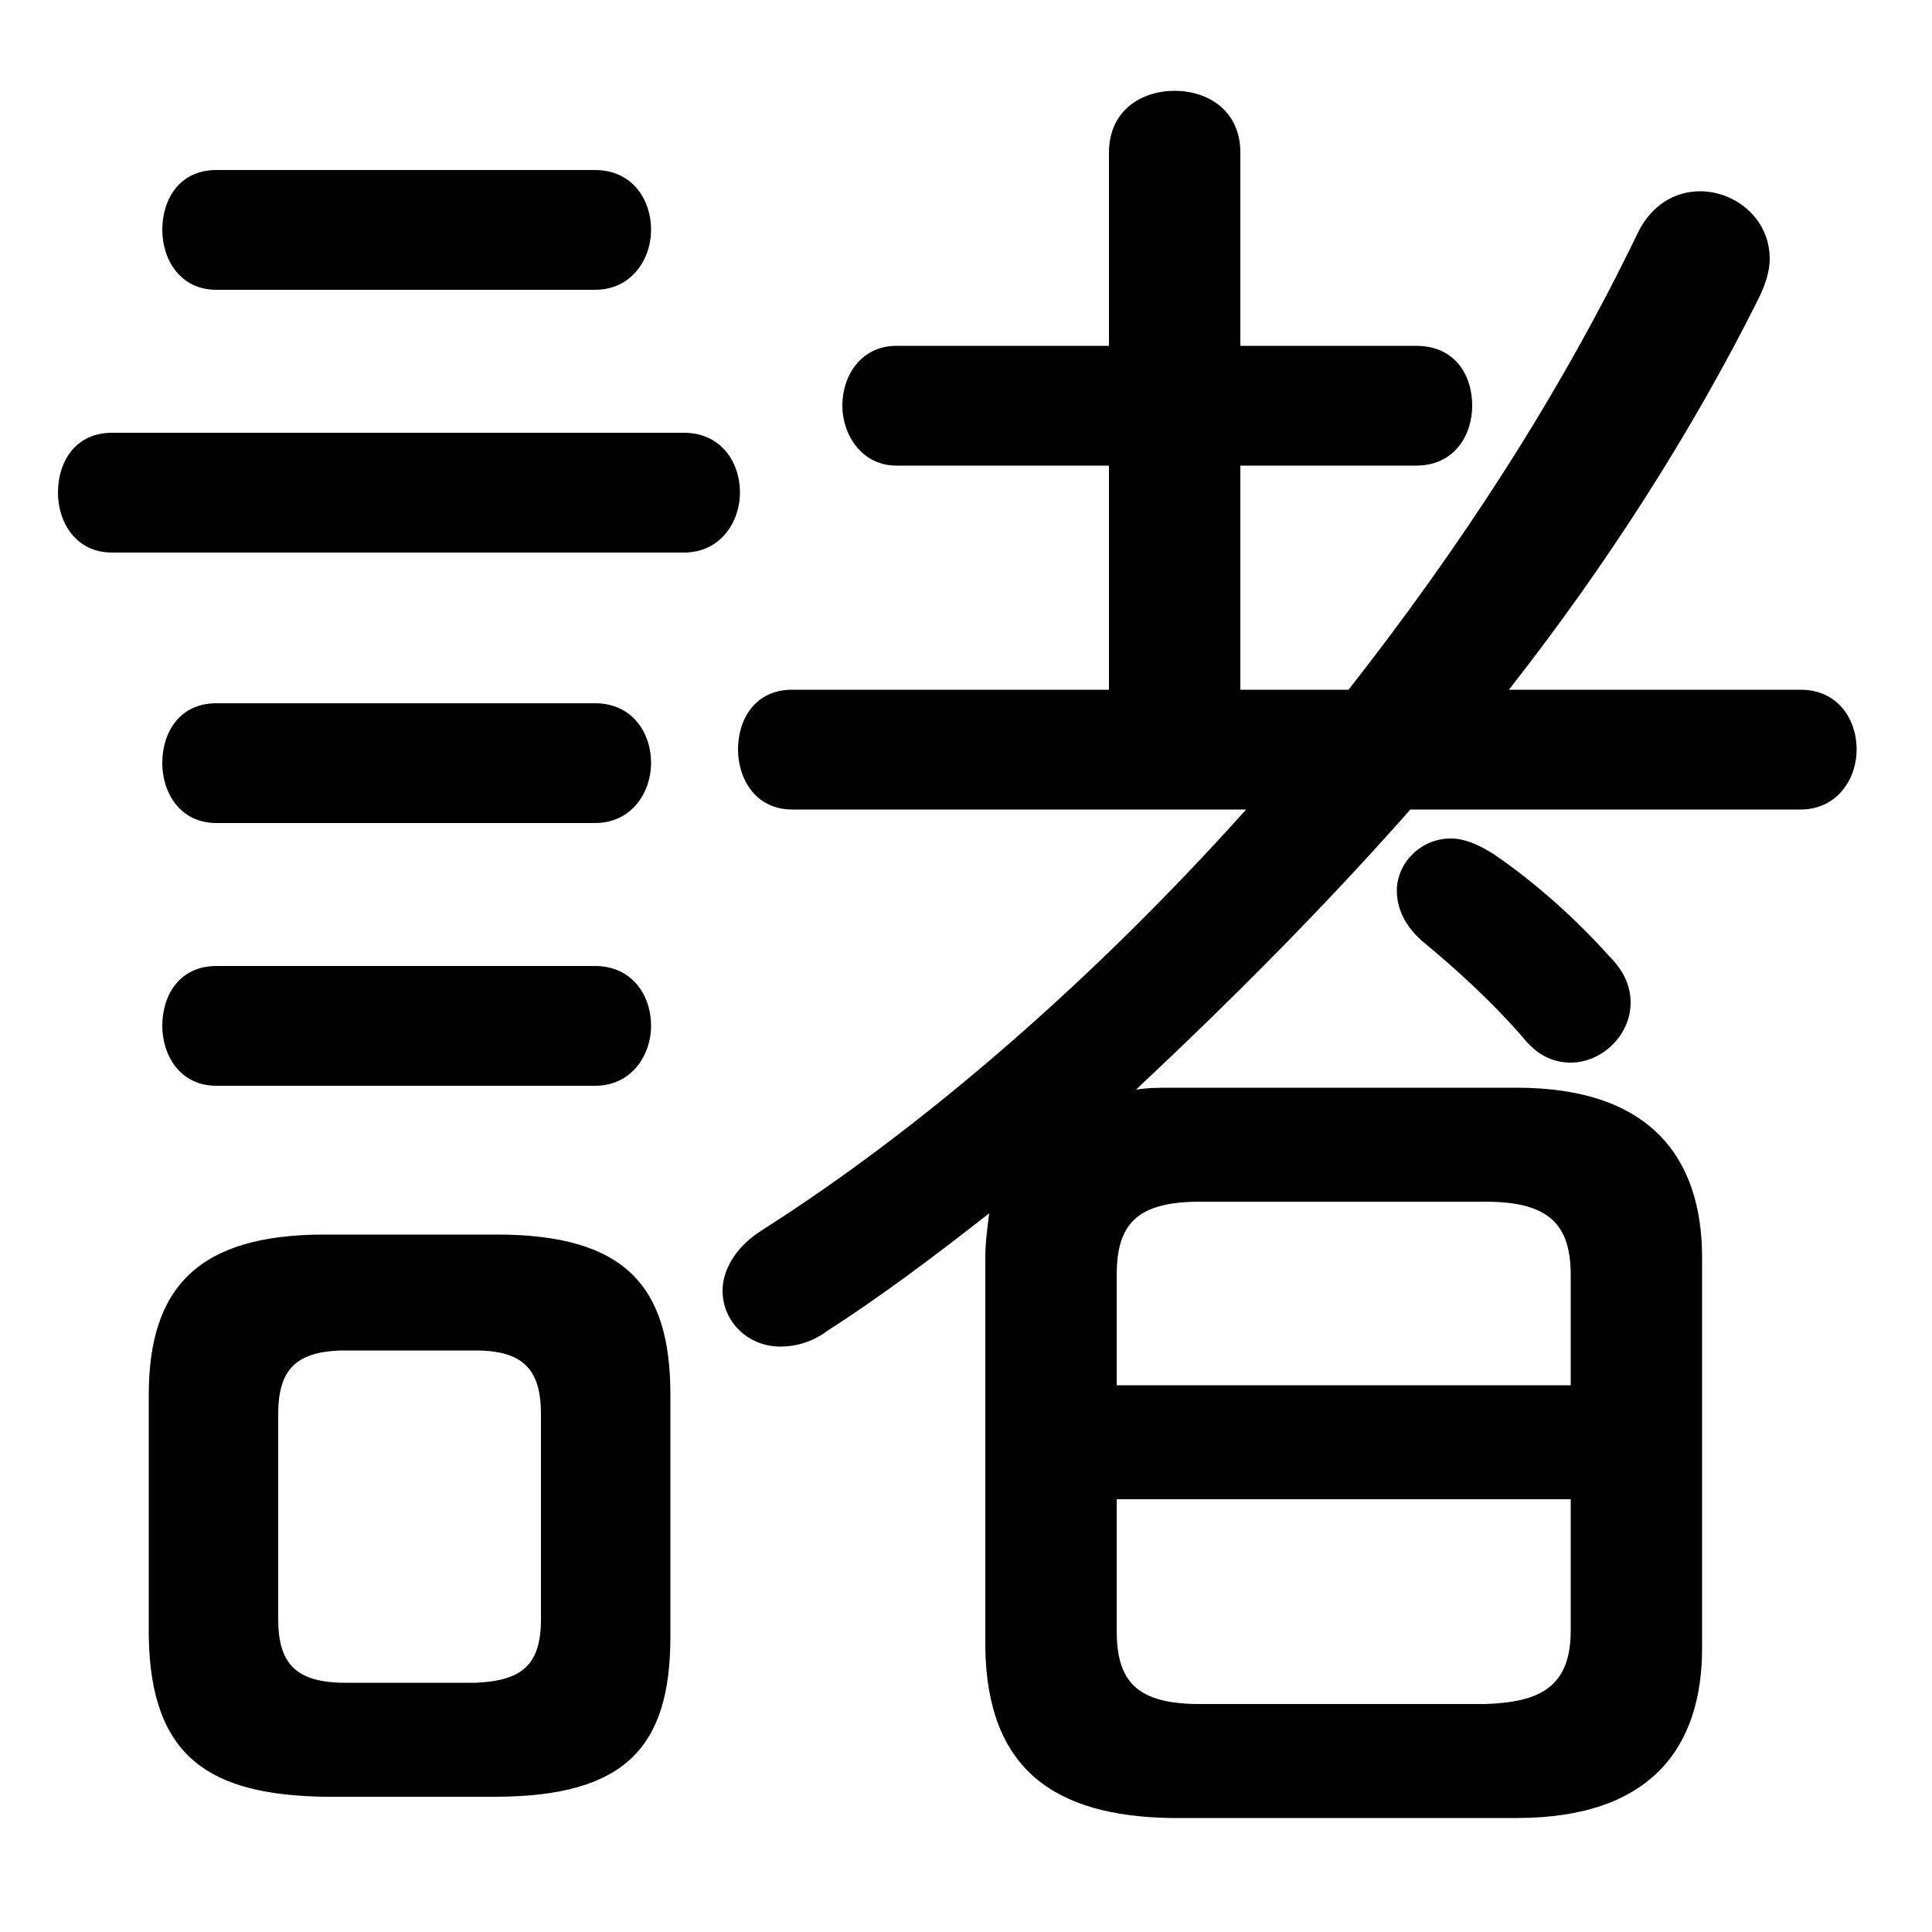 <svg xmlns="http://www.w3.org/2000/svg" viewBox="0 -44.0 50.0 50.0">
    <rect x="0" y="-44.0" width="50.0" height="50.0" fill="#808080" stroke="none"/>
    <g transform="scale(1, -1)">
        <!-- ボディの枠 -->
        <rect x="0" y="-6.0" width="50.0" height="50.0"
            stroke="white" fill="white"/>
        <!-- グリフ座標系の原点 -->
        <circle cx="0" cy="0" r="5" fill="white"/>
        <!-- グリフのアウトライン -->
        <g style="fill:black;stroke:#000000;stroke-width:0;stroke-linecap:round;stroke-linejoin:round;">
        <path d="M 46.6 23.05 C 47.55 23.05 48.05 23.85 48.05 24.6 C 48.05 25.4 47.55 26.15 46.6 26.15 L 39.05 26.15 C 41.6 29.4 43.8 32.85 45.5 36.25 C 45.7 36.65 45.8 37.0 45.8 37.3 C 45.8 38.35 44.9 39.05 44.0 39.05 C 43.35 39.05 42.75 38.7 42.4 38.0 C 40.35 33.75 37.8 29.85 34.9 26.15 L 32.1 26.15 L 32.1 31.95 L 36.65 31.95 C 37.65 31.95 38.1 32.75 38.1 33.5 C 38.1 34.3 37.65 35.05 36.65 35.05 L 32.1 35.05 L 32.1 40.05 C 32.1 41.15 31.25 41.65 30.4 41.65 C 29.55 41.65 28.7 41.15 28.7 40.05 L 28.7 35.05 L 23.2 35.05 C 22.3 35.05 21.8 34.3 21.8 33.5 C 21.8 32.75 22.3 31.95 23.2 31.95 L 28.7 31.95 L 28.7 26.15 L 20.5 26.15 C 19.55 26.15 19.1 25.4 19.1 24.6 C 19.1 23.85 19.55 23.05 20.5 23.05 L 32.25 23.05 C 28.35 18.7 23.95 14.85 19.7 12.15 C 19.0 11.7 18.7 11.1 18.7 10.6 C 18.7 9.8 19.35 9.15 20.2 9.15 C 20.55 9.15 21.0 9.25 21.4 9.55 C 22.8 10.45 24.2 11.5 25.6 12.6 C 25.55 12.2 25.5 11.85 25.5 11.45 L 25.5 1.35 C 25.55 -1.8 27.3 -3.0 30.3 -3.05 L 39.25 -3.05 C 42.7 -3.05 44.05 -1.25 44.05 1.35 L 44.05 11.45 C 44.05 14.05 42.7 15.85 39.25 15.85 L 30.3 15.85 C 30.0 15.85 29.7 15.85 29.4 15.8 C 31.85 18.1 34.25 20.5 36.5 23.05 Z M 31.05 -0.1 C 29.4 -0.1 28.9 0.5 28.9 1.8 L 28.9 5.2 L 40.65 5.2 L 40.65 1.8 C 40.65 0.3 39.8 -0.05 38.45 -0.1 Z M 40.65 8.15 L 28.9 8.15 L 28.9 11.0 C 28.9 12.3 29.4 12.9 31.05 12.9 L 38.45 12.9 C 40.1 12.9 40.65 12.3 40.65 11.0 Z M 12.8 -2.5 C 16.2 -2.5 17.35 -1.2 17.35 1.65 L 17.35 7.9 C 17.35 10.7 16.2 12.05 12.85 12.05 L 8.4 12.05 C 5.15 12.05 3.85 10.7 3.85 7.9 L 3.85 1.65 C 3.9 -1.5 5.45 -2.45 8.4 -2.5 Z M 8.95 0.45 C 7.65 0.45 7.2 0.95 7.2 2.1 L 7.2 7.4 C 7.2 8.55 7.65 9.05 8.95 9.05 L 12.3 9.05 C 13.55 9.05 14.0 8.55 14.0 7.4 L 14.0 2.1 C 14.0 0.9 13.5 0.5 12.3 0.45 Z M 17.7 29.7 C 18.65 29.7 19.15 30.5 19.15 31.25 C 19.15 32.05 18.65 32.8 17.7 32.8 L 2.9 32.8 C 1.95 32.8 1.5 32.05 1.5 31.25 C 1.5 30.5 1.95 29.7 2.9 29.7 Z M 15.4 36.5 C 16.35 36.5 16.85 37.3 16.85 38.05 C 16.85 38.85 16.35 39.6 15.4 39.6 L 5.6 39.6 C 4.65 39.6 4.2 38.85 4.2 38.05 C 4.2 37.3 4.65 36.5 5.6 36.5 Z M 15.4 22.7 C 16.35 22.7 16.85 23.5 16.85 24.25 C 16.85 25.05 16.35 25.8 15.4 25.8 L 5.6 25.8 C 4.65 25.8 4.2 25.05 4.2 24.25 C 4.2 23.5 4.65 22.7 5.6 22.7 Z M 15.4 15.9 C 16.35 15.9 16.85 16.7 16.85 17.45 C 16.85 18.25 16.35 19.0 15.4 19.0 L 5.6 19.0 C 4.65 19.0 4.2 18.25 4.2 17.45 C 4.2 16.7 4.65 15.9 5.6 15.9 Z M 38.65 21.9 C 38.25 22.15 37.9 22.3 37.55 22.3 C 36.75 22.3 36.15 21.65 36.15 20.95 C 36.15 20.5 36.35 20.05 36.8 19.65 C 37.65 18.95 38.65 18.05 39.5 17.05 C 39.85 16.65 40.25 16.5 40.65 16.5 C 41.45 16.5 42.2 17.2 42.2 18.05 C 42.2 18.45 42.05 18.85 41.65 19.25 C 40.8 20.2 39.75 21.15 38.65 21.9 Z"/>
    </g>
    </g>
</svg>
